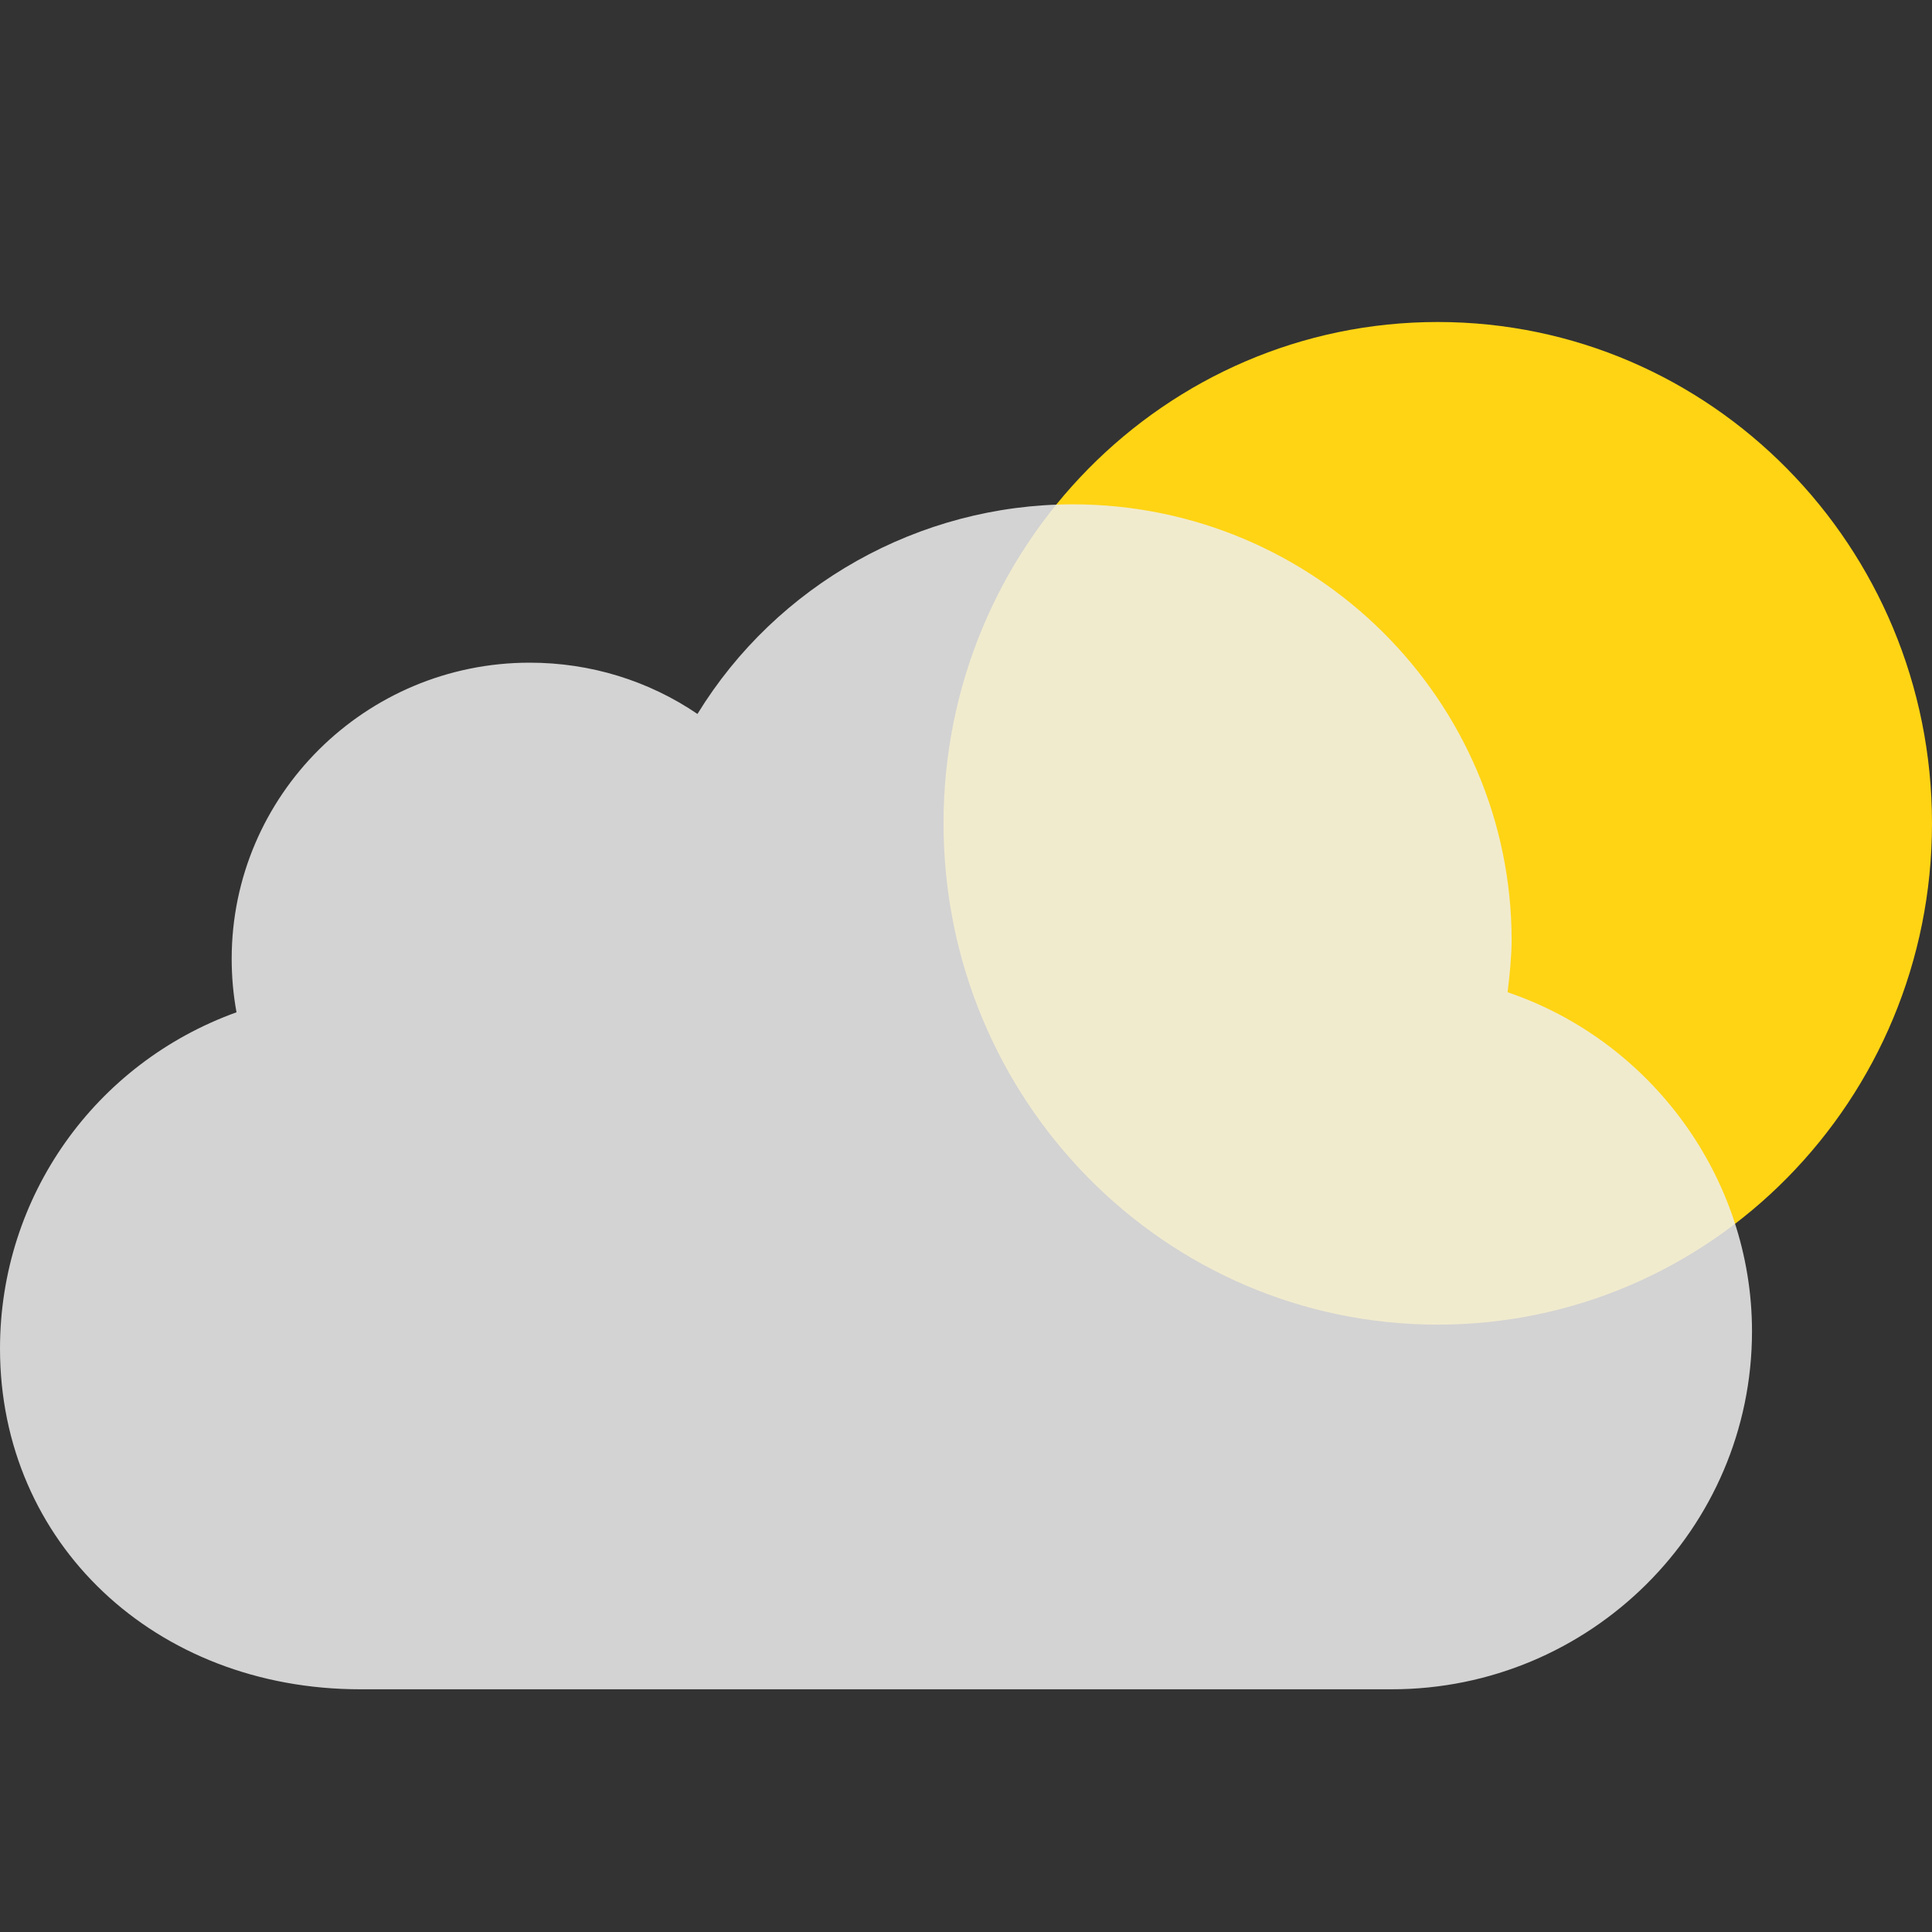 <?xml version="1.0" encoding="UTF-8" standalone="no"?>
<svg width="24px" height="24px" viewBox="0 0 24 24" version="1.1" xmlns="http://www.w3.org/2000/svg" xmlns:xlink="http://www.w3.org/1999/xlink">
    <rect x="0" y="0" width="24" height="24" fill="#333333" stroke="none"/>
    <!-- Generator: Sketch 3.8.3 (29802) - http://www.bohemiancoding.com/sketch -->
    <title>7</title>
    <desc>Created with Sketch.</desc>
    <defs></defs>
    <g id="天气图标" stroke="none" stroke-width="1" fill="none" fill-rule="evenodd">
        <g id="天气图标_白色背景" transform="translate(-204, -434)">
            <g id="Group-19-Copy-2" transform="translate(204, 438)">
                <path d="M17.86,12.455 C21.251,12.455 24,9.667 24,6.228 C24,2.788 21.251,0 17.86,0 C14.47,0 11.721,2.788 11.721,6.228 C11.721,9.667 14.47,12.455 17.86,12.455 Z" id="Combined-Shape-Copy-4" fill="#FFD414"></path>
                <path d="M18.778,7.683 C18.778,4.695 16.332,2.265 13.325,2.265 C11.411,2.265 9.646,3.268 8.664,4.869 C8.055,4.455 7.334,4.232 6.58,4.232 C4.538,4.232 2.878,5.882 2.878,7.911 C2.878,8.135 2.898,8.357 2.938,8.575 C1.185,9.207 0,10.859 0,12.753 C0,15.166 1.924,16.985 4.476,16.985 L17.288,16.985 C19.756,16.985 21.764,14.99 21.764,12.538 C21.764,10.633 20.512,8.931 18.728,8.326 C18.754,8.112 18.778,7.865 18.778,7.683 Z" id="Shape-Copy-5" fill-opacity="0.85" fill="#EEEEEE"></path>
            </g>
        </g>
    </g>
</svg>